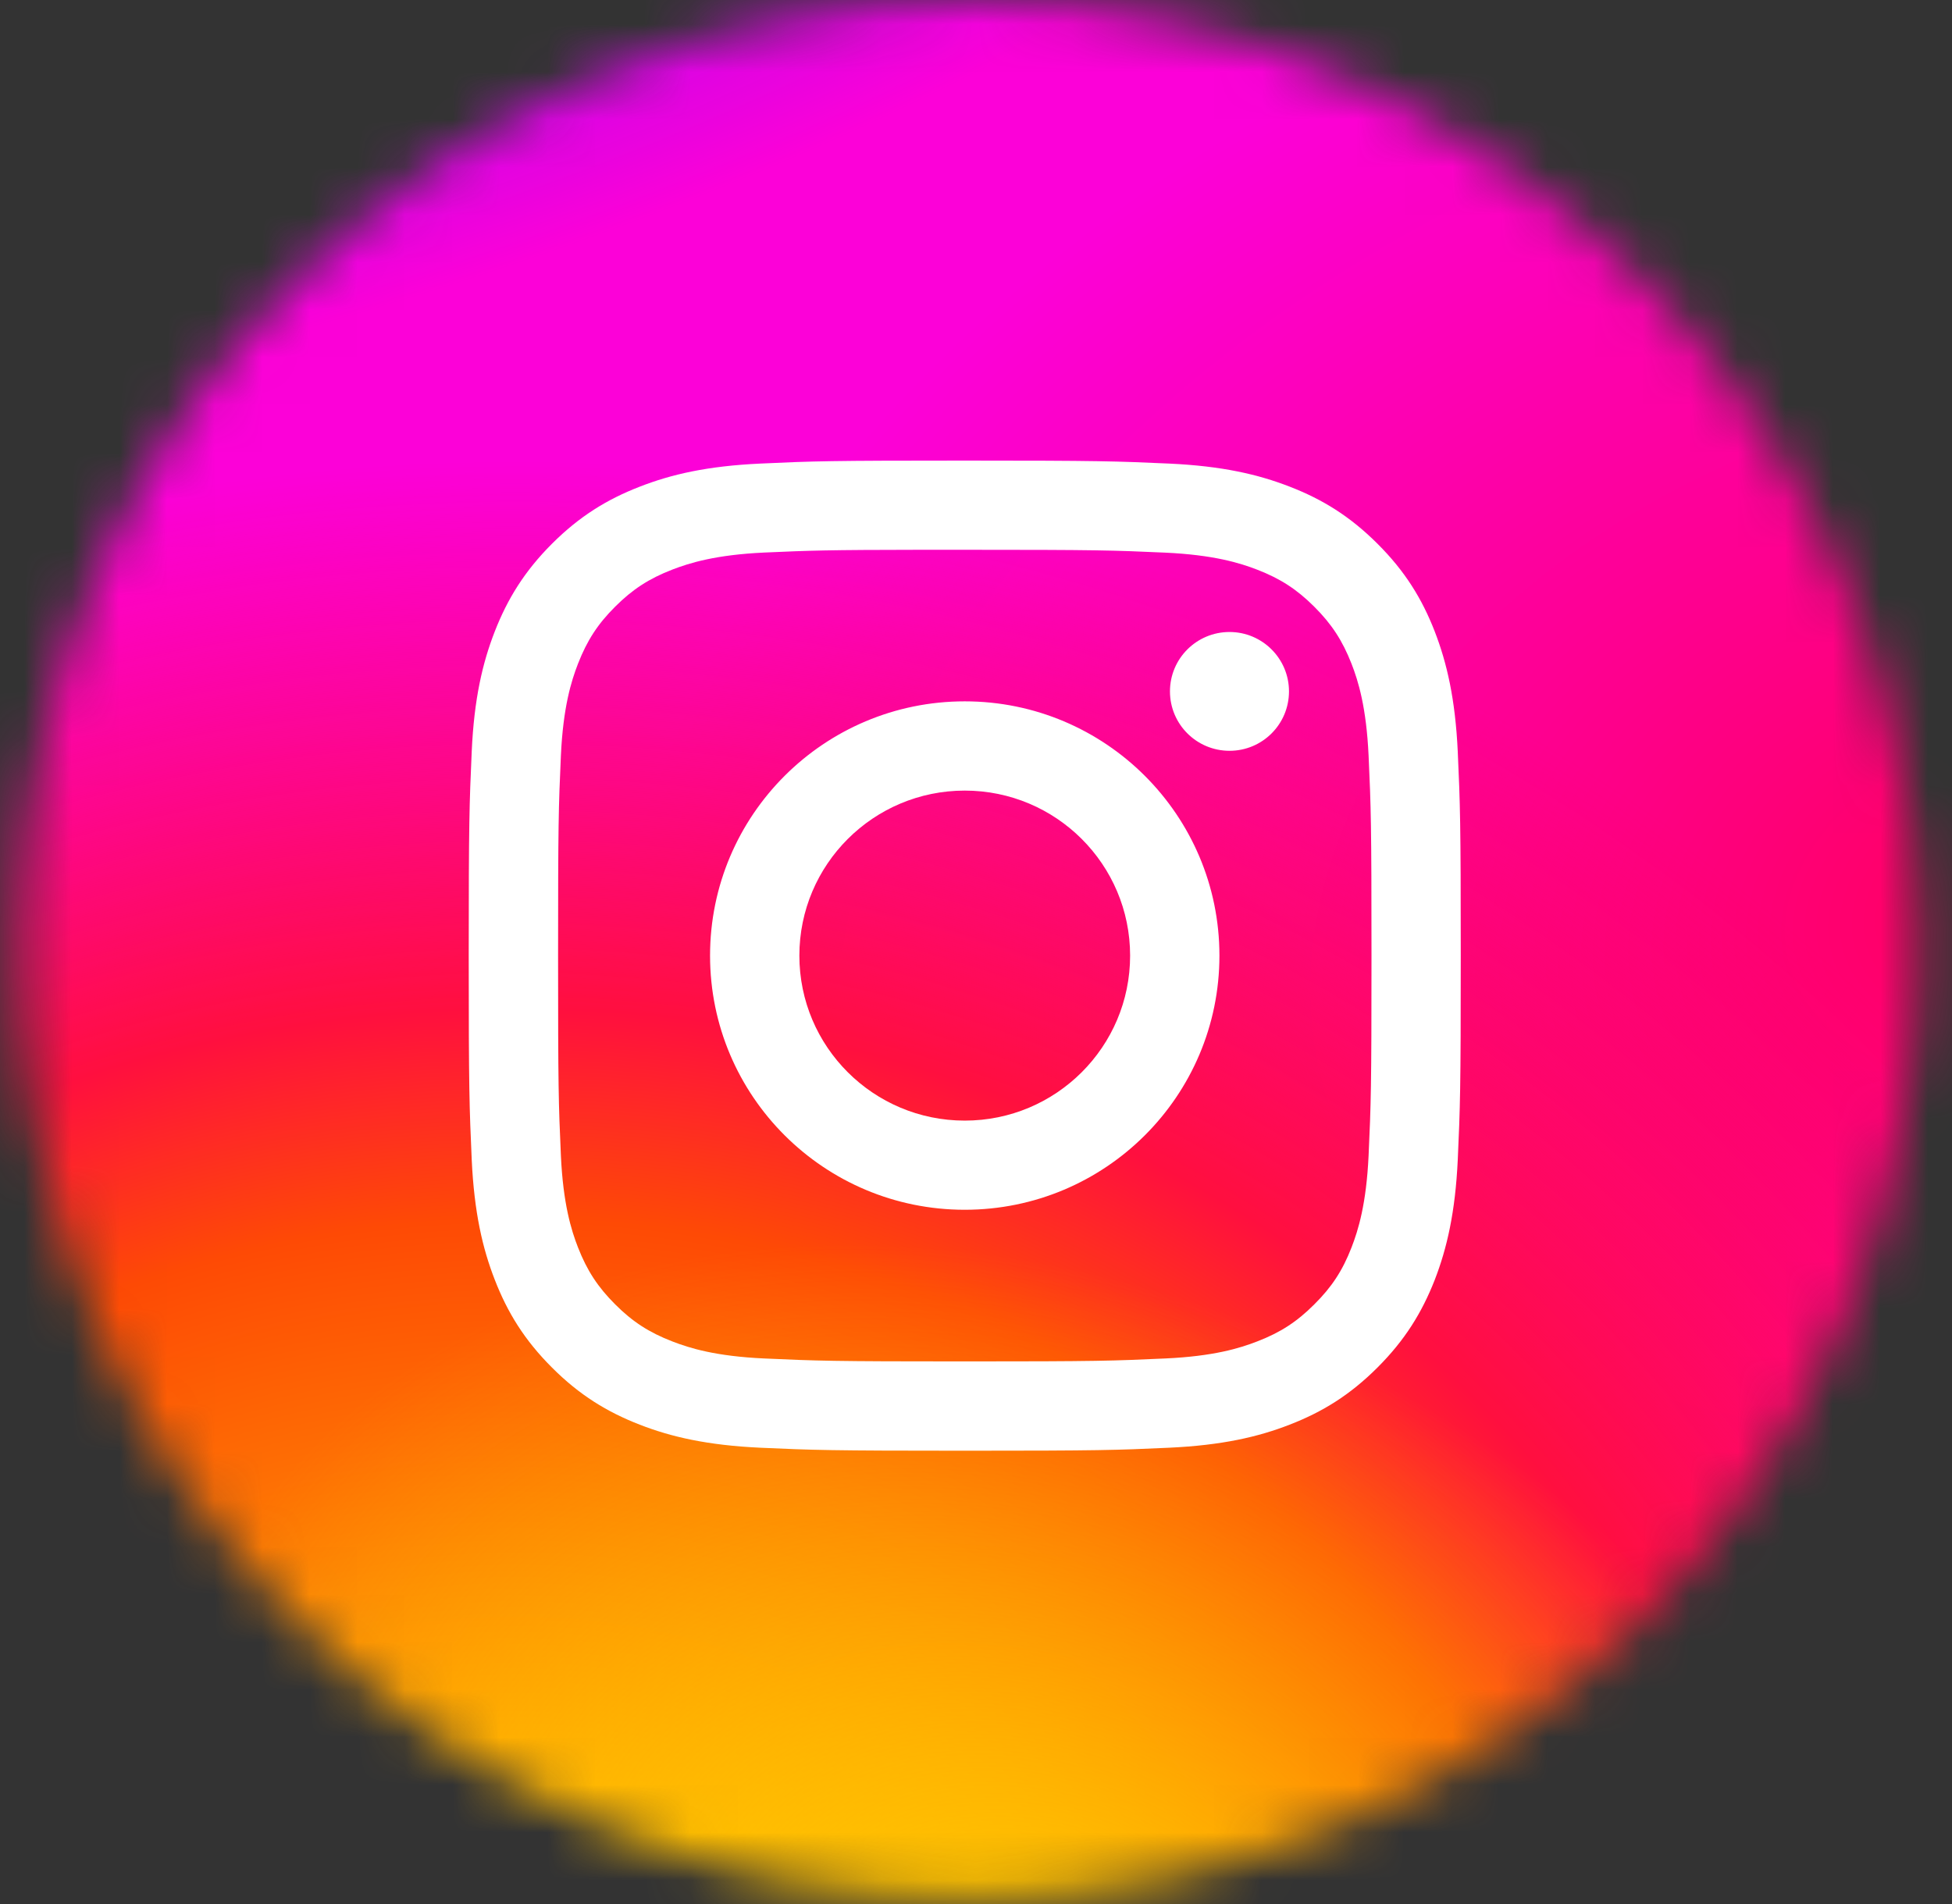 <svg width="41" height="40" viewBox="0 0 41 40" fill="none" xmlns="http://www.w3.org/2000/svg">
<rect x="0" y="0" width="41" height="40" fill="#333333" stroke="none"/>
<mask id="mask0_6299_114" style="mask-type:luminance" maskUnits="userSpaceOnUse" x="0" y="0" width="41" height="40">
<path d="M20.35 0C31.372 0 40.304 8.934 40.304 19.955C40.304 30.976 31.37 39.909 20.35 39.909C9.328 39.909 0.395 30.975 0.395 19.955C0.395 8.933 9.33 0 20.35 0Z" fill="white"/>
</mask>
<g mask="url(#mask0_6299_114)">
<path d="M20.35 0C31.372 0 40.305 8.934 40.305 19.955C40.305 30.976 31.37 39.909 20.35 39.909C9.328 39.909 0.396 30.975 0.396 19.955C0.396 8.933 9.33 0 20.35 0Z" fill="white"/>
<path d="M20.318 -3.43C10.538 -3.43 7.677 -3.42 7.12 -3.373C5.114 -3.206 3.865 -2.89 2.504 -2.213C1.455 -1.692 0.628 -1.088 -0.188 -0.241C-1.674 1.303 -2.575 3.201 -2.9 5.458C-3.058 6.554 -3.105 6.776 -3.115 12.374C-3.118 14.241 -3.115 16.696 -3.115 19.989C-3.115 29.765 -3.103 32.622 -3.057 33.178C-2.894 35.132 -2.588 36.362 -1.94 37.706C-0.7 40.28 1.668 42.211 4.456 42.933C5.422 43.181 6.489 43.319 7.857 43.385C8.437 43.41 14.351 43.428 20.268 43.428C26.186 43.428 32.103 43.422 32.668 43.393C34.254 43.319 35.175 43.194 36.193 42.932C39.001 42.208 41.326 40.304 42.589 37.695C43.226 36.383 43.548 35.106 43.693 33.256C43.726 32.853 43.739 26.415 43.739 19.987C43.739 13.559 43.724 7.133 43.692 6.73C43.544 4.849 43.221 3.583 42.565 2.246C42.027 1.151 41.429 0.334 40.56 -0.503C39.009 -1.984 37.114 -2.885 34.856 -3.21C33.761 -3.368 33.544 -3.415 27.944 -3.425H20.318V-3.43Z" fill="url(#paint0_radial_6299_114)"/>
<path d="M20.318 -3.43C10.538 -3.43 7.677 -3.42 7.12 -3.373C5.114 -3.206 3.865 -2.89 2.504 -2.213C1.455 -1.692 0.628 -1.088 -0.188 -0.241C-1.674 1.303 -2.575 3.201 -2.9 5.458C-3.058 6.554 -3.105 6.776 -3.115 12.374C-3.118 14.241 -3.115 16.696 -3.115 19.989C-3.115 29.765 -3.103 32.622 -3.057 33.178C-2.894 35.132 -2.588 36.362 -1.94 37.706C-0.7 40.28 1.668 42.211 4.456 42.933C5.422 43.181 6.489 43.319 7.857 43.385C8.437 43.41 14.351 43.428 20.268 43.428C26.186 43.428 32.103 43.422 32.668 43.393C34.254 43.319 35.175 43.194 36.193 42.932C39.001 42.208 41.326 40.304 42.589 37.695C43.226 36.383 43.548 35.106 43.693 33.256C43.726 32.853 43.739 26.415 43.739 19.987C43.739 13.559 43.724 7.133 43.692 6.73C43.544 4.849 43.221 3.583 42.565 2.246C42.027 1.151 41.429 0.334 40.56 -0.503C39.009 -1.984 37.114 -2.885 34.856 -3.21C33.761 -3.368 33.544 -3.415 27.944 -3.425H20.318V-3.43Z" fill="url(#paint1_radial_6299_114)"/>
<path d="M20.318 -3.43C10.538 -3.43 7.677 -3.42 7.12 -3.373C5.114 -3.206 3.865 -2.89 2.504 -2.213C1.455 -1.692 0.628 -1.088 -0.188 -0.241C-1.674 1.303 -2.575 3.201 -2.9 5.458C-3.058 6.554 -3.105 6.776 -3.115 12.374C-3.118 14.241 -3.115 16.696 -3.115 19.989C-3.115 29.765 -3.103 32.622 -3.057 33.178C-2.894 35.132 -2.588 36.362 -1.94 37.706C-0.7 40.28 1.668 42.211 4.456 42.933C5.422 43.181 6.489 43.319 7.857 43.385C8.437 43.41 14.351 43.428 20.268 43.428C26.186 43.428 32.103 43.422 32.668 43.393C34.254 43.319 35.175 43.194 36.193 42.932C39.001 42.208 41.326 40.304 42.589 37.695C43.226 36.383 43.548 35.106 43.693 33.256C43.726 32.853 43.739 26.415 43.739 19.987C43.739 13.559 43.724 7.133 43.692 6.73C43.544 4.849 43.221 3.583 42.565 2.246C42.027 1.151 41.429 0.334 40.56 -0.503C39.009 -1.984 37.114 -2.885 34.856 -3.21C33.761 -3.368 33.544 -3.415 27.944 -3.425H20.318V-3.43Z" fill="url(#paint2_radial_6299_114)"/>
<path d="M20.318 -3.43C10.538 -3.43 7.677 -3.42 7.12 -3.373C5.114 -3.206 3.865 -2.89 2.504 -2.213C1.455 -1.692 0.628 -1.088 -0.188 -0.241C-1.674 1.303 -2.575 3.201 -2.9 5.458C-3.058 6.554 -3.105 6.776 -3.115 12.374C-3.118 14.241 -3.115 16.696 -3.115 19.989C-3.115 29.765 -3.103 32.622 -3.057 33.178C-2.894 35.132 -2.588 36.362 -1.94 37.706C-0.7 40.28 1.668 42.211 4.456 42.933C5.422 43.181 6.489 43.319 7.857 43.385C8.437 43.41 14.351 43.428 20.268 43.428C26.186 43.428 32.103 43.422 32.668 43.393C34.254 43.319 35.175 43.194 36.193 42.932C39.001 42.208 41.326 40.304 42.589 37.695C43.226 36.383 43.548 35.106 43.693 33.256C43.726 32.853 43.739 26.415 43.739 19.987C43.739 13.559 43.724 7.133 43.692 6.73C43.544 4.849 43.221 3.583 42.565 2.246C42.027 1.151 41.429 0.334 40.56 -0.503C39.009 -1.984 37.114 -2.885 34.856 -3.21C33.761 -3.368 33.544 -3.415 27.944 -3.425H20.318V-3.43Z" fill="url(#paint3_radial_6299_114)"/>
<path d="M20.264 9.676C17.434 9.676 17.08 9.687 15.969 9.739C14.859 9.79 14.102 9.965 13.44 10.223C12.755 10.488 12.174 10.844 11.595 11.422C11.016 12.001 10.66 12.581 10.393 13.264C10.135 13.925 9.958 14.681 9.908 15.788C9.859 16.898 9.845 17.252 9.845 20.076C9.845 22.899 9.859 23.253 9.908 24.363C9.96 25.47 10.135 26.226 10.393 26.887C10.659 27.572 11.015 28.152 11.594 28.73C12.172 29.309 12.753 29.664 13.438 29.93C14.1 30.188 14.859 30.362 15.967 30.414C17.078 30.464 17.432 30.477 20.262 30.477C23.092 30.477 23.446 30.465 24.557 30.414C25.667 30.362 26.424 30.188 27.087 29.93C27.773 29.664 28.353 29.309 28.932 28.73C29.511 28.152 29.867 27.572 30.135 26.889C30.391 26.228 30.567 25.471 30.619 24.365C30.669 23.255 30.682 22.902 30.682 20.077C30.682 17.252 30.669 16.898 30.619 15.79C30.567 14.683 30.391 13.927 30.135 13.265C29.869 12.581 29.513 12.001 28.932 11.422C28.353 10.844 27.773 10.488 27.087 10.223C26.424 9.965 25.665 9.79 24.557 9.739C23.446 9.689 23.092 9.676 20.262 9.676H20.265H20.264ZM19.329 11.55C19.607 11.55 19.916 11.55 20.264 11.55C23.045 11.55 23.374 11.56 24.474 11.61C25.49 11.657 26.041 11.826 26.409 11.969C26.894 12.157 27.242 12.383 27.606 12.747C27.971 13.111 28.197 13.458 28.387 13.943C28.53 14.309 28.699 14.859 28.746 15.874C28.796 16.971 28.807 17.3 28.807 20.076C28.807 22.851 28.796 23.18 28.746 24.277C28.699 25.29 28.53 25.84 28.387 26.208C28.199 26.693 27.972 27.039 27.606 27.402C27.242 27.767 26.896 27.992 26.409 28.18C26.043 28.323 25.49 28.493 24.474 28.539C23.376 28.589 23.045 28.601 20.264 28.601C17.482 28.601 17.153 28.589 16.053 28.539C15.037 28.493 14.486 28.323 14.119 28.18C13.633 27.992 13.285 27.767 12.921 27.402C12.557 27.039 12.331 26.693 12.141 26.208C11.998 25.842 11.828 25.292 11.781 24.277C11.732 23.18 11.722 22.851 11.722 20.074C11.722 17.297 11.732 16.97 11.781 15.873C11.828 14.859 11.998 14.309 12.141 13.942C12.331 13.456 12.555 13.109 12.921 12.745C13.285 12.381 13.633 12.155 14.119 11.967C14.486 11.825 15.037 11.655 16.053 11.608C17.015 11.565 17.387 11.552 19.329 11.55ZM25.825 13.277C25.134 13.277 24.574 13.835 24.574 14.525C24.574 15.215 25.134 15.773 25.825 15.773C26.515 15.773 27.074 15.215 27.074 14.525C27.074 13.835 26.513 13.277 25.825 13.277ZM20.264 14.734C17.309 14.734 14.914 17.126 14.914 20.076C14.914 23.025 17.309 25.415 20.264 25.415C23.218 25.415 25.613 23.025 25.613 20.076C25.613 17.126 23.218 14.734 20.264 14.734ZM20.264 16.609C22.182 16.609 23.737 18.161 23.737 20.076C23.737 21.99 22.182 23.542 20.264 23.542C18.346 23.542 16.79 21.99 16.79 20.076C16.79 18.161 18.346 16.609 20.264 16.609Z" fill="white"/>
</g>
<defs>
<radialGradient id="paint0_radial_6299_114" cx="0" cy="0" r="1" gradientUnits="userSpaceOnUse" gradientTransform="translate(42.152 18.861) rotate(164.25) scale(30.015 21.625)">
<stop stop-color="#FF005F"/>
<stop offset="1" stop-color="#FC01D8"/>
</radialGradient>
<radialGradient id="paint1_radial_6299_114" cx="0" cy="0" r="1" gradientUnits="userSpaceOnUse" gradientTransform="translate(10.835 47.062) rotate(-90) scale(37.497 39.783)">
<stop stop-color="#FFCC00"/>
<stop offset="0.12" stop-color="#FFCC00"/>
<stop offset="0.57" stop-color="#FE4A05"/>
<stop offset="0.69" stop-color="#FF0F3F"/>
<stop offset="1" stop-color="#FE0657" stop-opacity="0"/>
</radialGradient>
<radialGradient id="paint2_radial_6299_114" cx="0" cy="0" r="1" gradientUnits="userSpaceOnUse" gradientTransform="translate(22.234 42.97) rotate(-59.87) scale(15.506 20.186)">
<stop stop-color="#FFCC00"/>
<stop offset="1" stop-color="#FFCC00" stop-opacity="0"/>
</radialGradient>
<radialGradient id="paint3_radial_6299_114" cx="0" cy="0" r="1" gradientUnits="userSpaceOnUse" gradientTransform="translate(4.114 -2.923) rotate(164.27) scale(29.683 10.112)">
<stop stop-color="#780CFF"/>
<stop offset="1" stop-color="#820BFF" stop-opacity="0"/>
</radialGradient>
</defs>
</svg>
